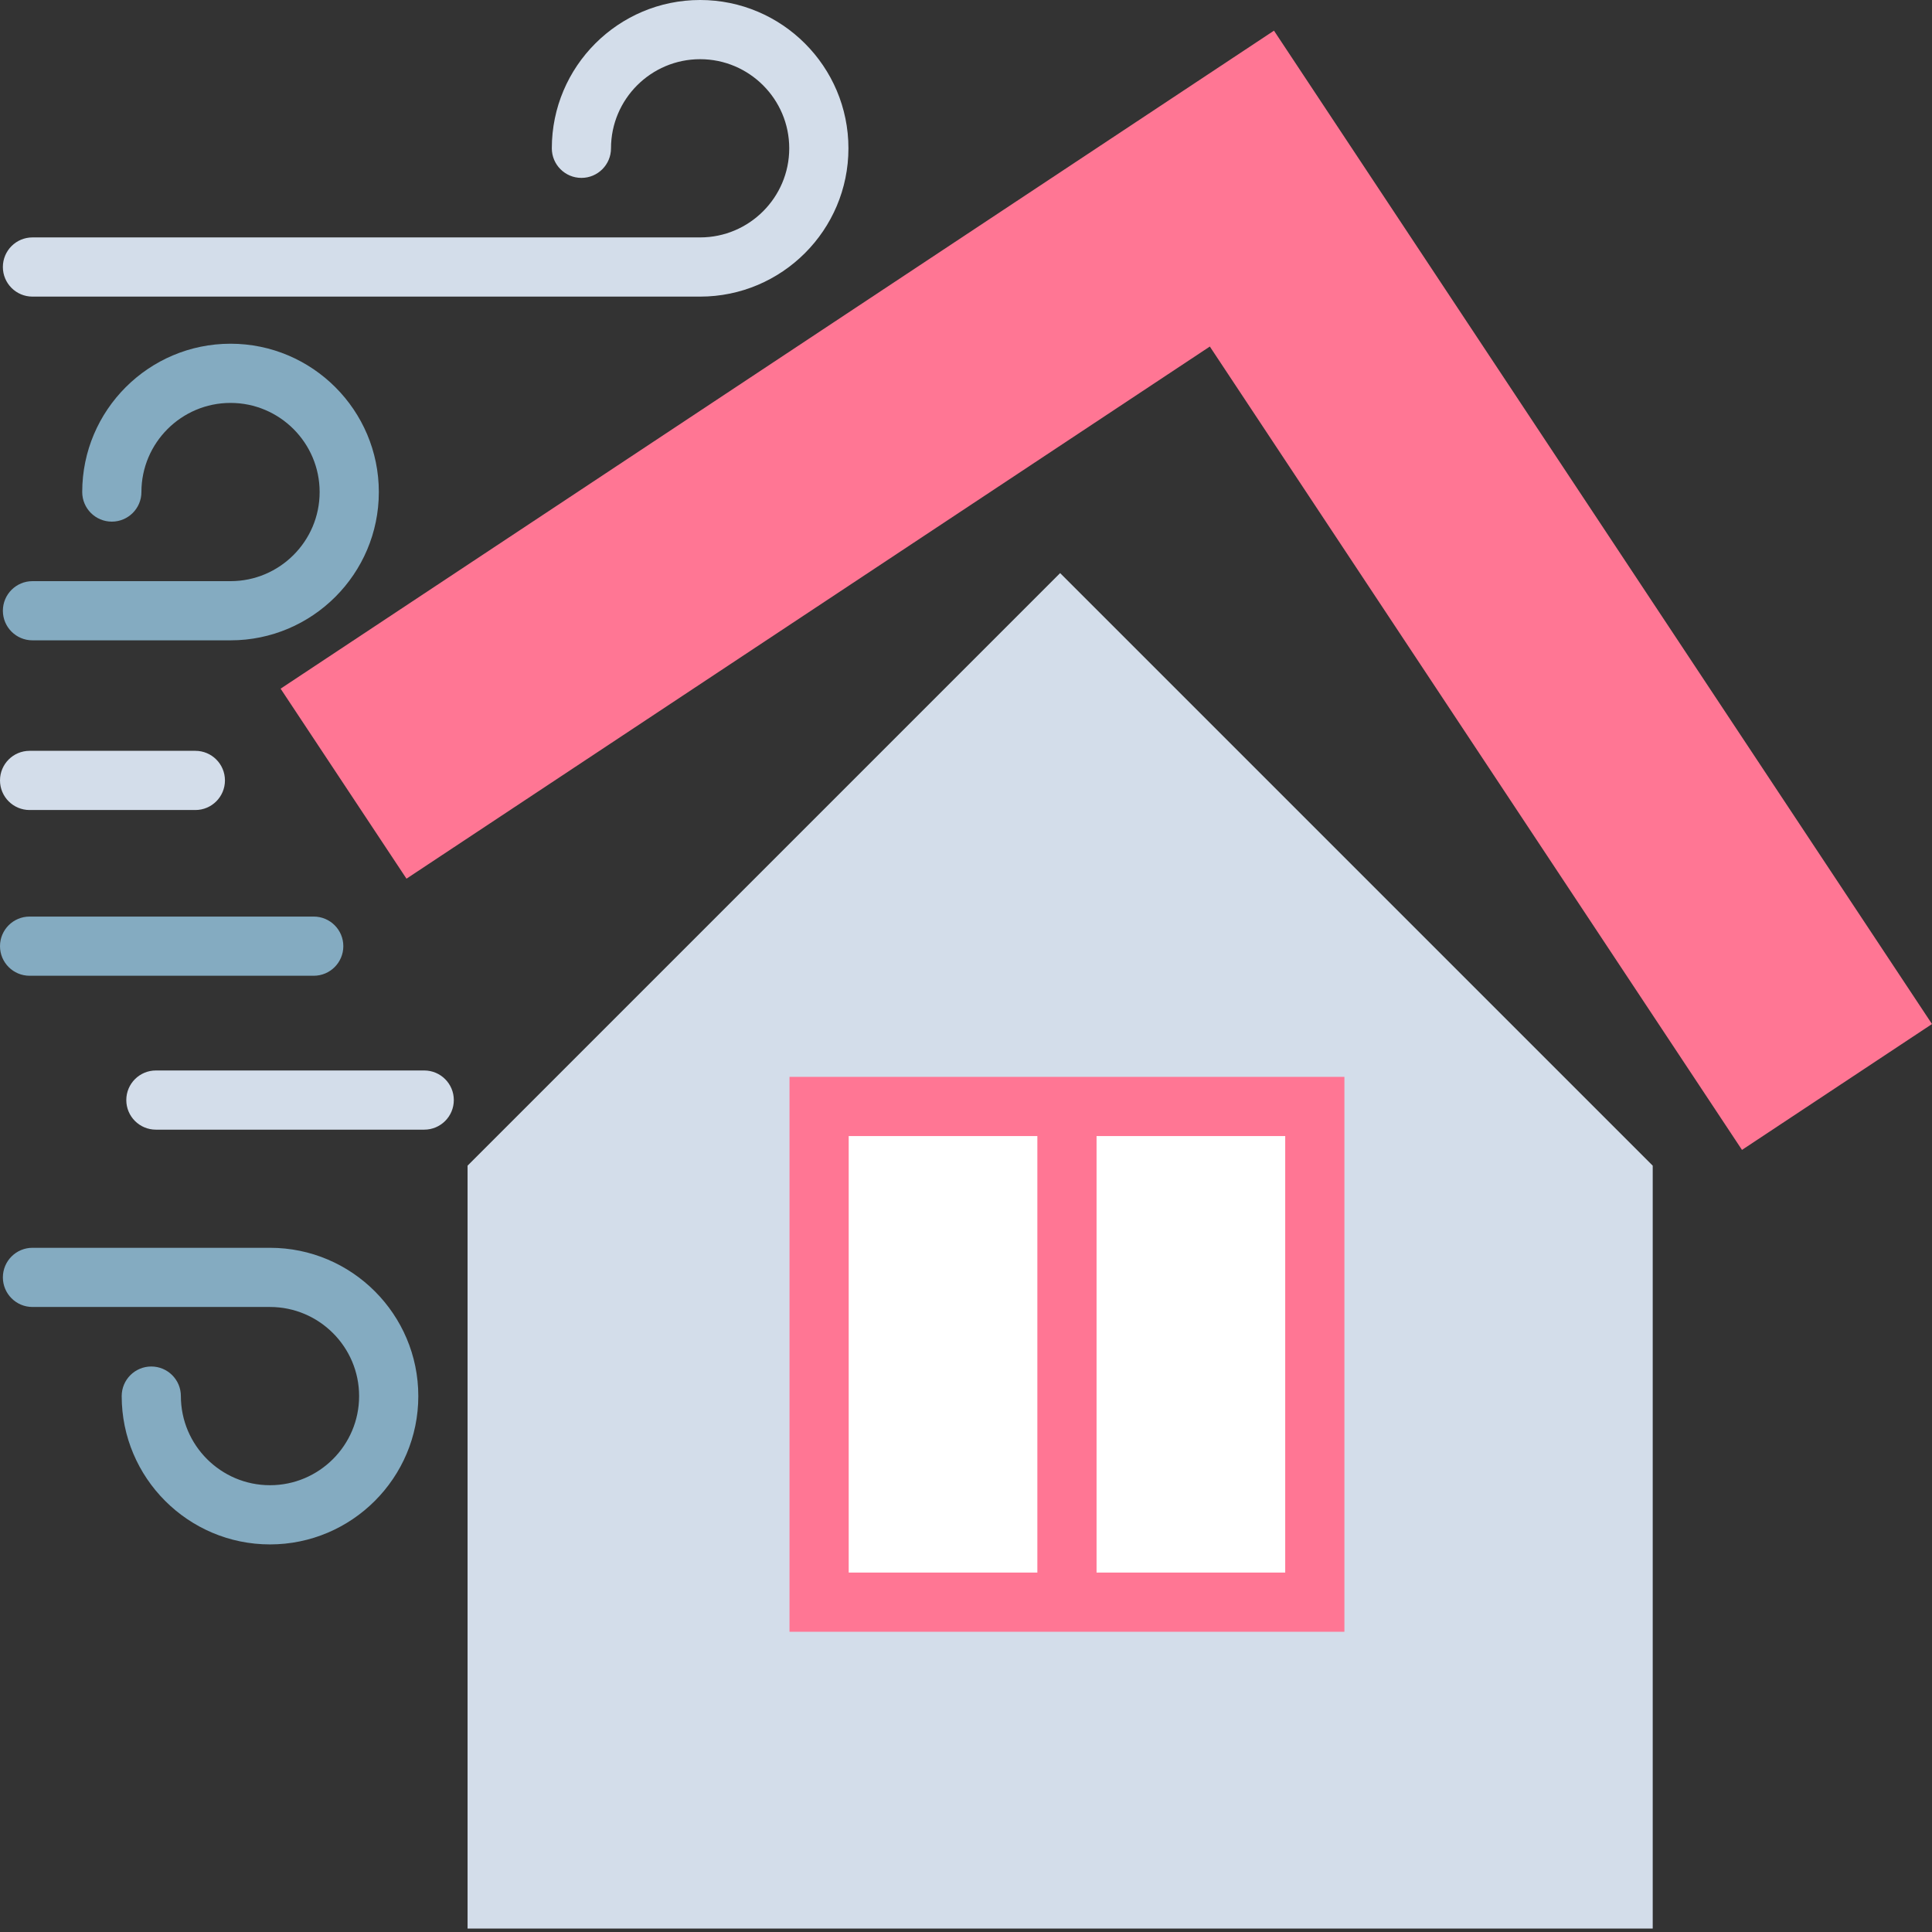 <svg height="512pt" viewBox="0 0 512 512" width="512pt" xmlns="http://www.w3.org/2000/svg"><rect x="0" y="0" width="512" height="512" fill="#333333" stroke="none"/><path d="m437.988 308.914v202.172h-314.078v-202.172l157.035-157.035zm0 0" fill="#d3ddea"/><path d="m461.645 304.734-141.027-212.898-212.895 141.023-33.359-50.355 263.254-174.379 174.383 263.254zm0 0" fill="#ff7694"/><path d="m217.07 293.223h131.367v131.367h-131.367zm0 0" fill="#fff"/><path d="m209.227 285.379v147.055h147.055v-147.055zm15.688 15.688h49.996v115.68h-49.996zm115.68 115.68h-49.996v-115.68h49.996zm0 0" fill="#ff7694"/><path d="m185.539 78.605h-176.934c-4.332 0-7.844-3.512-7.844-7.844s3.512-7.844 7.844-7.844h176.934c13.023 0 23.617-10.594 23.617-23.613 0-13.023-10.594-23.617-23.617-23.617-13.023 0-23.617 10.594-23.617 23.617 0 4.328-3.508 7.84-7.84 7.84-4.336 0-7.844-3.512-7.844-7.84 0-21.672 17.629-39.305 39.301-39.305 21.672 0 39.305 17.629 39.305 39.305 0 21.672-17.633 39.301-39.305 39.301zm0 0" fill="#d3ddea"/><path d="m61.094 169.695h-52.488c-4.332 0-7.844-3.512-7.844-7.84 0-4.332 3.512-7.844 7.844-7.844h52.484c13.023 0 23.617-10.594 23.617-23.617 0-13.023-10.594-23.617-23.617-23.617-13.02 0-23.613 10.594-23.613 23.617 0 4.332-3.512 7.844-7.844 7.844-4.332 0-7.844-3.512-7.844-7.844 0-21.672 17.633-39.305 39.301-39.305 21.676 0 39.305 17.633 39.305 39.305s-17.629 39.301-39.301 39.301zm0 0" fill="#84abc1"/><path d="m71.551 409.285c-21.672 0-39.301-17.633-39.301-39.305 0-4.332 3.508-7.844 7.84-7.844 4.336 0 7.844 3.512 7.844 7.844 0 13.023 10.598 23.617 23.617 23.617 13.023 0 23.617-10.594 23.617-23.617 0-13.02-10.594-23.617-23.617-23.617h-62.945c-4.332 0-7.844-3.512-7.844-7.84 0-4.332 3.512-7.844 7.844-7.844h62.945c21.672 0 39.305 17.629 39.305 39.301s-17.633 39.305-39.305 39.305zm0 0" fill="#84abc1"/><path d="m51.77 214.664h-43.926c-4.332 0-7.844-3.512-7.844-7.844 0-4.332 3.512-7.844 7.844-7.844h43.926c4.332 0 7.844 3.512 7.844 7.844 0 4.332-3.512 7.844-7.844 7.844zm0 0" fill="#d3ddea"/><path d="m83.141 258.586h-75.297c-4.332 0-7.844-3.512-7.844-7.844 0-4.328 3.512-7.84 7.844-7.84h75.297c4.332 0 7.844 3.512 7.844 7.84 0 4.332-3.512 7.844-7.844 7.844zm0 0" fill="#84abc1"/><path d="m112.422 299.371h-71.109c-4.336 0-7.844-3.512-7.844-7.844 0-4.328 3.508-7.84 7.844-7.84h71.109c4.336 0 7.844 3.512 7.844 7.84 0 4.332-3.508 7.844-7.844 7.844zm0 0" fill="#d3ddea"/></svg>